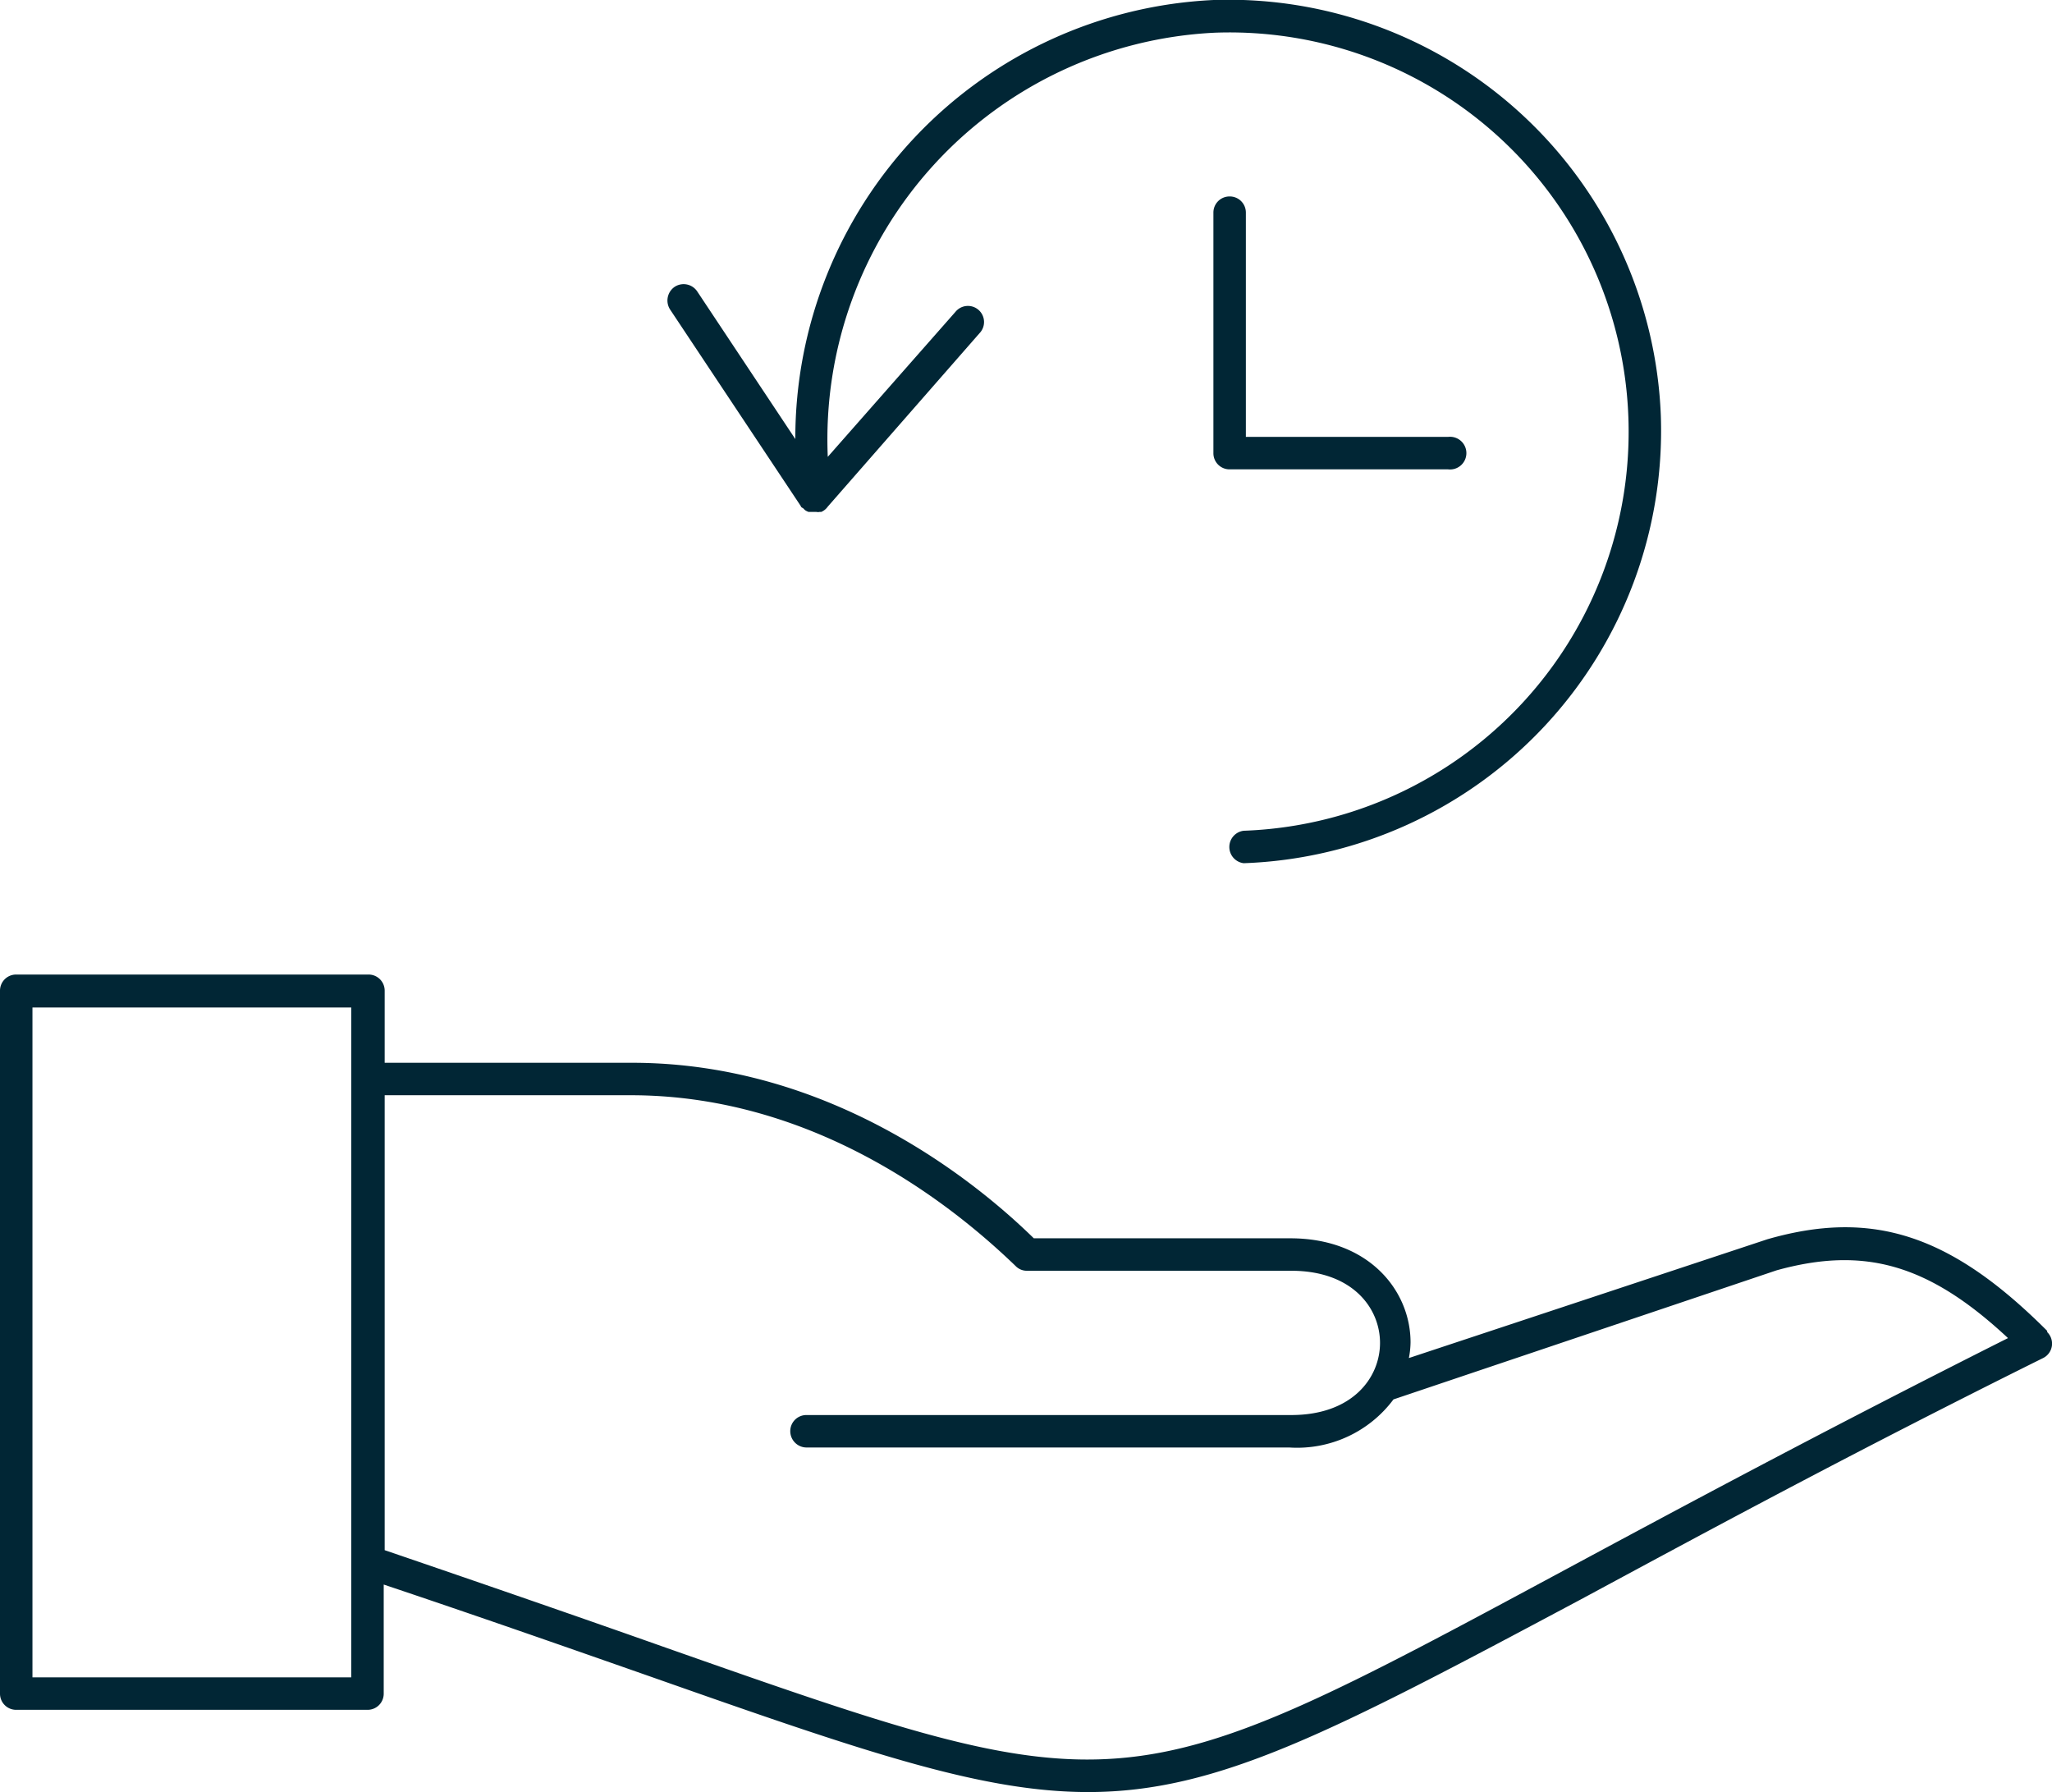 <svg xmlns="http://www.w3.org/2000/svg" viewBox="0 0 85.35 74.53"><defs><style>.cls-1{fill:#012635;}</style></defs><title>icon-project-manager</title><g id="Layer_2" data-name="Layer 2"><g id="navy_shapes" data-name="navy shapes"><path class="cls-1" d="M85.15,55.35c-4-4-7.26-5.07-11.64-3.81L58.6,56.48a3.59,3.59,0,0,0,.07-.65c0-2.15-1.73-4.33-5-4.33H43c-2.4-2.35-8.46-7.3-16.71-7.3H16v-3a.67.67,0,0,0-.68-.67H.67a.67.67,0,0,0-.67.67V70.44a.67.67,0,0,0,.67.67H15.28a.67.67,0,0,0,.68-.67V65.9c4.32,1.45,7.93,2.72,11.13,3.84,8.81,3.1,13.71,4.79,18.17,4.79,5.42,0,10.17-2.51,20.47-8,4.94-2.66,11.09-6,19.25-10.05a.67.67,0,0,0,.17-1.08ZM14.61,69.76H1.35V41.9H14.61Zm50.48-4.47C46.68,75.2,46.68,75.2,27.54,68.47,24.23,67.3,20.48,66,16,64.47V45.55H26.24c8,0,13.82,5,16,7.1a.65.65,0,0,0,.47.2h11c2.54,0,3.69,1.55,3.69,3s-1.15,3-3.69,3H33.54a.67.67,0,0,0-.67.67.68.68,0,0,0,.67.68H53.63a5,5,0,0,0,4.33-2L73.9,52.83c3.62-1,6.3-.28,9.62,2.82C75.76,59.55,69.87,62.72,65.09,65.29Z"/><path class="cls-1" d="M33.31,21.05c0,.05.08.07.12.11a.34.34,0,0,0,.06.06.61.61,0,0,0,.14.07l.13,0,.07,0h.08s0,0,.05,0a.28.28,0,0,0,.13,0l.07,0a.64.64,0,0,0,.27-.22l6.31-7.21a.67.67,0,1,0-1-.89L34.43,19A16.93,16.93,0,0,1,50.53,1.36a16.6,16.6,0,0,1,17.2,16,16.6,16.6,0,0,1-16,17.19.68.68,0,0,0,0,1.35h0A18,18,0,0,0,69.08,17.29,18,18,0,0,0,50.48,0a18.25,18.25,0,0,0-17.4,18.26L29,12.12a.68.68,0,0,0-.94-.19.69.69,0,0,0-.19.94Z"/><path class="cls-1" d="M51.14,8.17a.67.67,0,0,0-.67.67v10a.67.67,0,0,0,.67.68h9.09a.68.68,0,1,0,0-1.35H51.82V8.84A.67.67,0,0,0,51.14,8.17Z"/></g></g></svg>